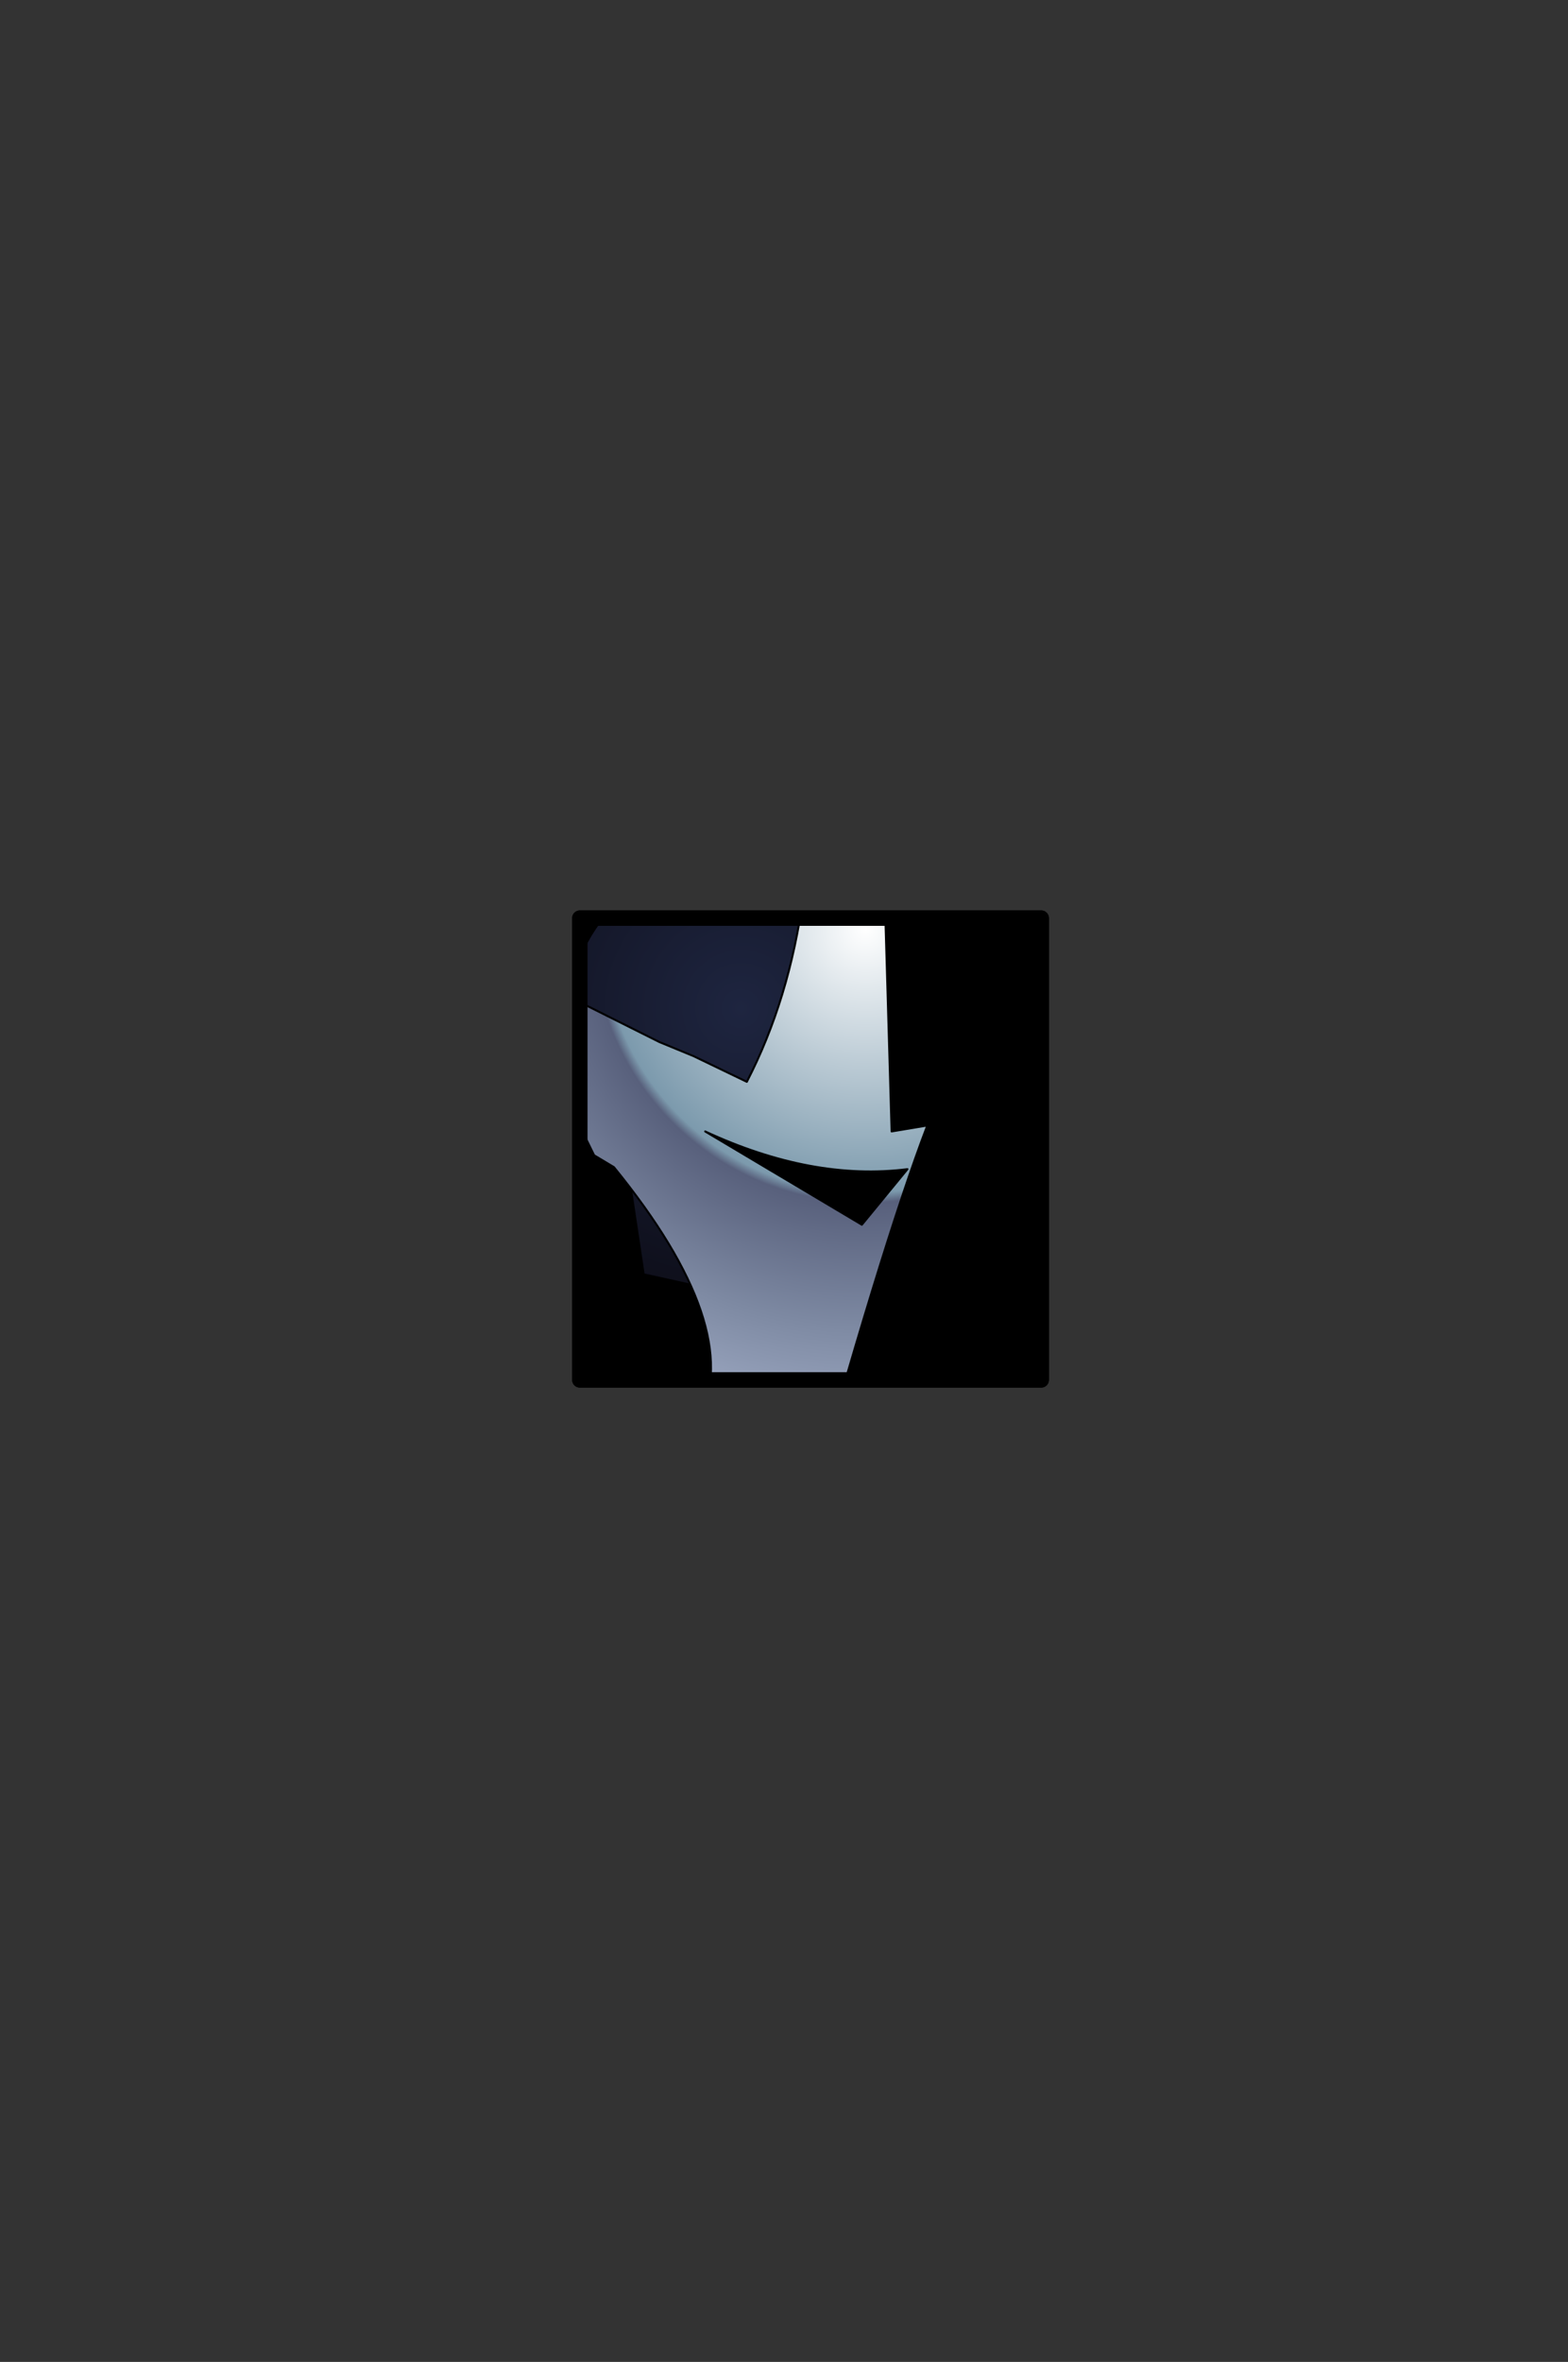 <?xml version="1.0" encoding="UTF-8" standalone="no"?>
<svg xmlns:ffdec="https://www.free-decompiler.com/flash" xmlns:xlink="http://www.w3.org/1999/xlink" ffdec:objectType="frame" height="306.9px" width="203.9px" xmlns="http://www.w3.org/2000/svg">
  <rect width="100%" height="100%" fill="#333333" stroke="none"/>
  <g transform="matrix(2.0, 0.0, 0.0, 2.0, 105.4, 149.3)">
    <use ffdec:characterId="1928" height="31.0" transform="matrix(1.0, 0.0, 0.0, 1.0, -15.5, -15.5)" width="31.0" xlink:href="#shape0"/>
    <clipPath id="clipPath0" transform="matrix(1.0, 0.0, 0.0, 1.0, 0.0, 0.0)">
      <path d="M15.0 -15.0 L15.0 15.0 -15.0 15.0 -15.0 -15.0 15.0 -15.0" fill="#33cc33" fill-rule="evenodd" stroke="none"/>
      <path d="M15.0 -15.0 L15.0 15.0 -15.0 15.0 -15.0 -15.0 15.0 -15.0 Z" fill="none" stroke="#000000" stroke-linecap="round" stroke-linejoin="round" stroke-width="1.0"/>
    </clipPath>
    <g clip-path="url(#clipPath0)">
      <use ffdec:characterId="864" height="22.1" transform="matrix(2.579, 0.0, 0.0, 2.579, -17.295, -31.187)" width="9.65" xlink:href="#sprite0"/>
    </g>
    <use ffdec:characterId="1912" height="31.0" transform="matrix(1.0, 0.0, 0.0, 1.0, -15.5, -15.5)" width="31.0" xlink:href="#shape3"/>
  </g>
  <defs>
    <g id="shape0" transform="matrix(1.0, 0.0, 0.0, 1.0, 15.5, 15.5)">
      <path d="M15.0 15.0 L-15.0 15.0 -15.0 -15.0 15.0 -15.0 15.0 15.0" fill="#000000" fill-rule="evenodd" stroke="none"/>
      <path d="M15.0 15.0 L-15.0 15.0 -15.0 -15.0 15.0 -15.0 15.0 15.0 Z" fill="none" stroke="#000000" stroke-linecap="round" stroke-linejoin="round" stroke-width="1.0"/>
    </g>
    <g id="sprite0" transform="matrix(1.0, 0.0, 0.0, 1.0, 3.1, 11.55)">
      <use ffdec:characterId="863" height="22.1" transform="matrix(1.0, 0.0, 0.0, 1.0, -3.1, -11.55)" width="9.65" xlink:href="#shape2"/>
    </g>
    <g id="shape2" transform="matrix(1.0, 0.0, 0.0, 1.0, 3.1, 11.55)">
      <path d="M4.5 1.6 L3.7 4.65 -0.6 3.7 -1.05 0.7 -1.3 0.5 -1.45 0.35 Q-2.55 -0.85 -2.55 -2.55 -2.55 -4.25 -1.45 -5.5 -0.3 -6.7 1.3 -6.7 2.9 -6.7 4.0 -5.5 5.15 -4.25 5.15 -2.55 L5.1 -1.85 5.1 -1.7 5.0 -1.3 5.35 1.4 4.8 1.5 4.5 1.6" fill="url(#gradient0)" fill-rule="evenodd" stroke="none"/>
      <path d="M4.5 1.6 L3.7 4.65 -0.6 3.7 -1.05 0.7 -1.3 0.5 -1.45 0.35 Q-2.55 -0.85 -2.55 -2.55 -2.55 -4.25 -1.45 -5.5 -0.3 -6.7 1.3 -6.7 2.9 -6.7 4.0 -5.5 5.15 -4.25 5.15 -2.55 L5.1 -1.85 5.1 -1.7 5.05 -1.6 5.0 -1.3 5.35 1.4 4.8 1.5 M5.1 -1.7 L5.0 -1.3" fill="none" stroke="#000000" stroke-linecap="round" stroke-linejoin="round" stroke-width="0.05"/>
      <path d="M0.65 -1.8 L2.0 -1.15 Q4.15 -5.3 3.4 -11.55 L5.4 -8.45 5.65 0.1 6.55 -0.05 Q5.4 2.95 3.3 10.55 L0.8 7.35 Q1.95 5.05 -1.35 1.0 L-1.85 0.7 -3.1 -1.85 -2.7 -3.4 -0.2 -2.15 0.65 -1.8" fill="url(#gradient1)" fill-rule="evenodd" stroke="none"/>
      <path d="M0.65 -1.8 L-0.2 -2.15 -2.7 -3.4 -3.1 -1.85 -1.85 0.7 -1.35 1.0 Q1.95 5.05 0.8 7.35 L3.3 10.55 Q5.4 2.95 6.55 -0.05 L5.65 0.1 5.4 -8.45 3.4 -11.55 Q4.15 -5.3 2.0 -1.15 L0.65 -1.8 Z" fill="none" stroke="#000000" stroke-linecap="round" stroke-linejoin="round" stroke-width="0.05"/>
      <path d="M6.05 1.05 L4.9 2.45 0.95 0.1 Q3.65 1.35 6.05 1.05" fill="#000000" fill-rule="evenodd" stroke="none"/>
      <path d="M6.05 1.05 L4.9 2.45 0.95 0.1 Q3.65 1.35 6.05 1.05 Z" fill="none" stroke="#000000" stroke-linecap="round" stroke-linejoin="round" stroke-width="0.05"/>
    </g>
    <radialGradient cx="0" cy="0" gradientTransform="matrix(0.01, 0.0, 0.0, 0.01, 1.85, -3.0)" gradientUnits="userSpaceOnUse" id="gradient0" r="819.2" spreadMethod="pad">
      <stop offset="0.0" stop-color="#1e2540"/>
      <stop offset="1.0" stop-color="#0c0c16"/>
    </radialGradient>
    <radialGradient cx="0" cy="0" gradientTransform="matrix(0.019, 0.0, 0.0, 0.019, 5.0, -5.0)" gradientUnits="userSpaceOnUse" id="gradient1" r="819.2" spreadMethod="pad">
      <stop offset="0.0" stop-color="#ffffff"/>
      <stop offset="0.427" stop-color="#7c9aad"/>
      <stop offset="0.443" stop-color="#58607c"/>
      <stop offset="0.647" stop-color="#7e8aa3"/>
      <stop offset="1.0" stop-color="#c2cde7"/>
    </radialGradient>
    <g id="shape3" transform="matrix(1.0, 0.0, 0.0, 1.0, 15.5, 15.5)">
      <path d="M15.0 15.0 L-15.0 15.0 -15.0 -15.0 15.0 -15.0 15.0 15.0 Z" fill="none" stroke="#000000" stroke-linecap="round" stroke-linejoin="round" stroke-width="1.0"/>
    </g>
  </defs>
</svg>
